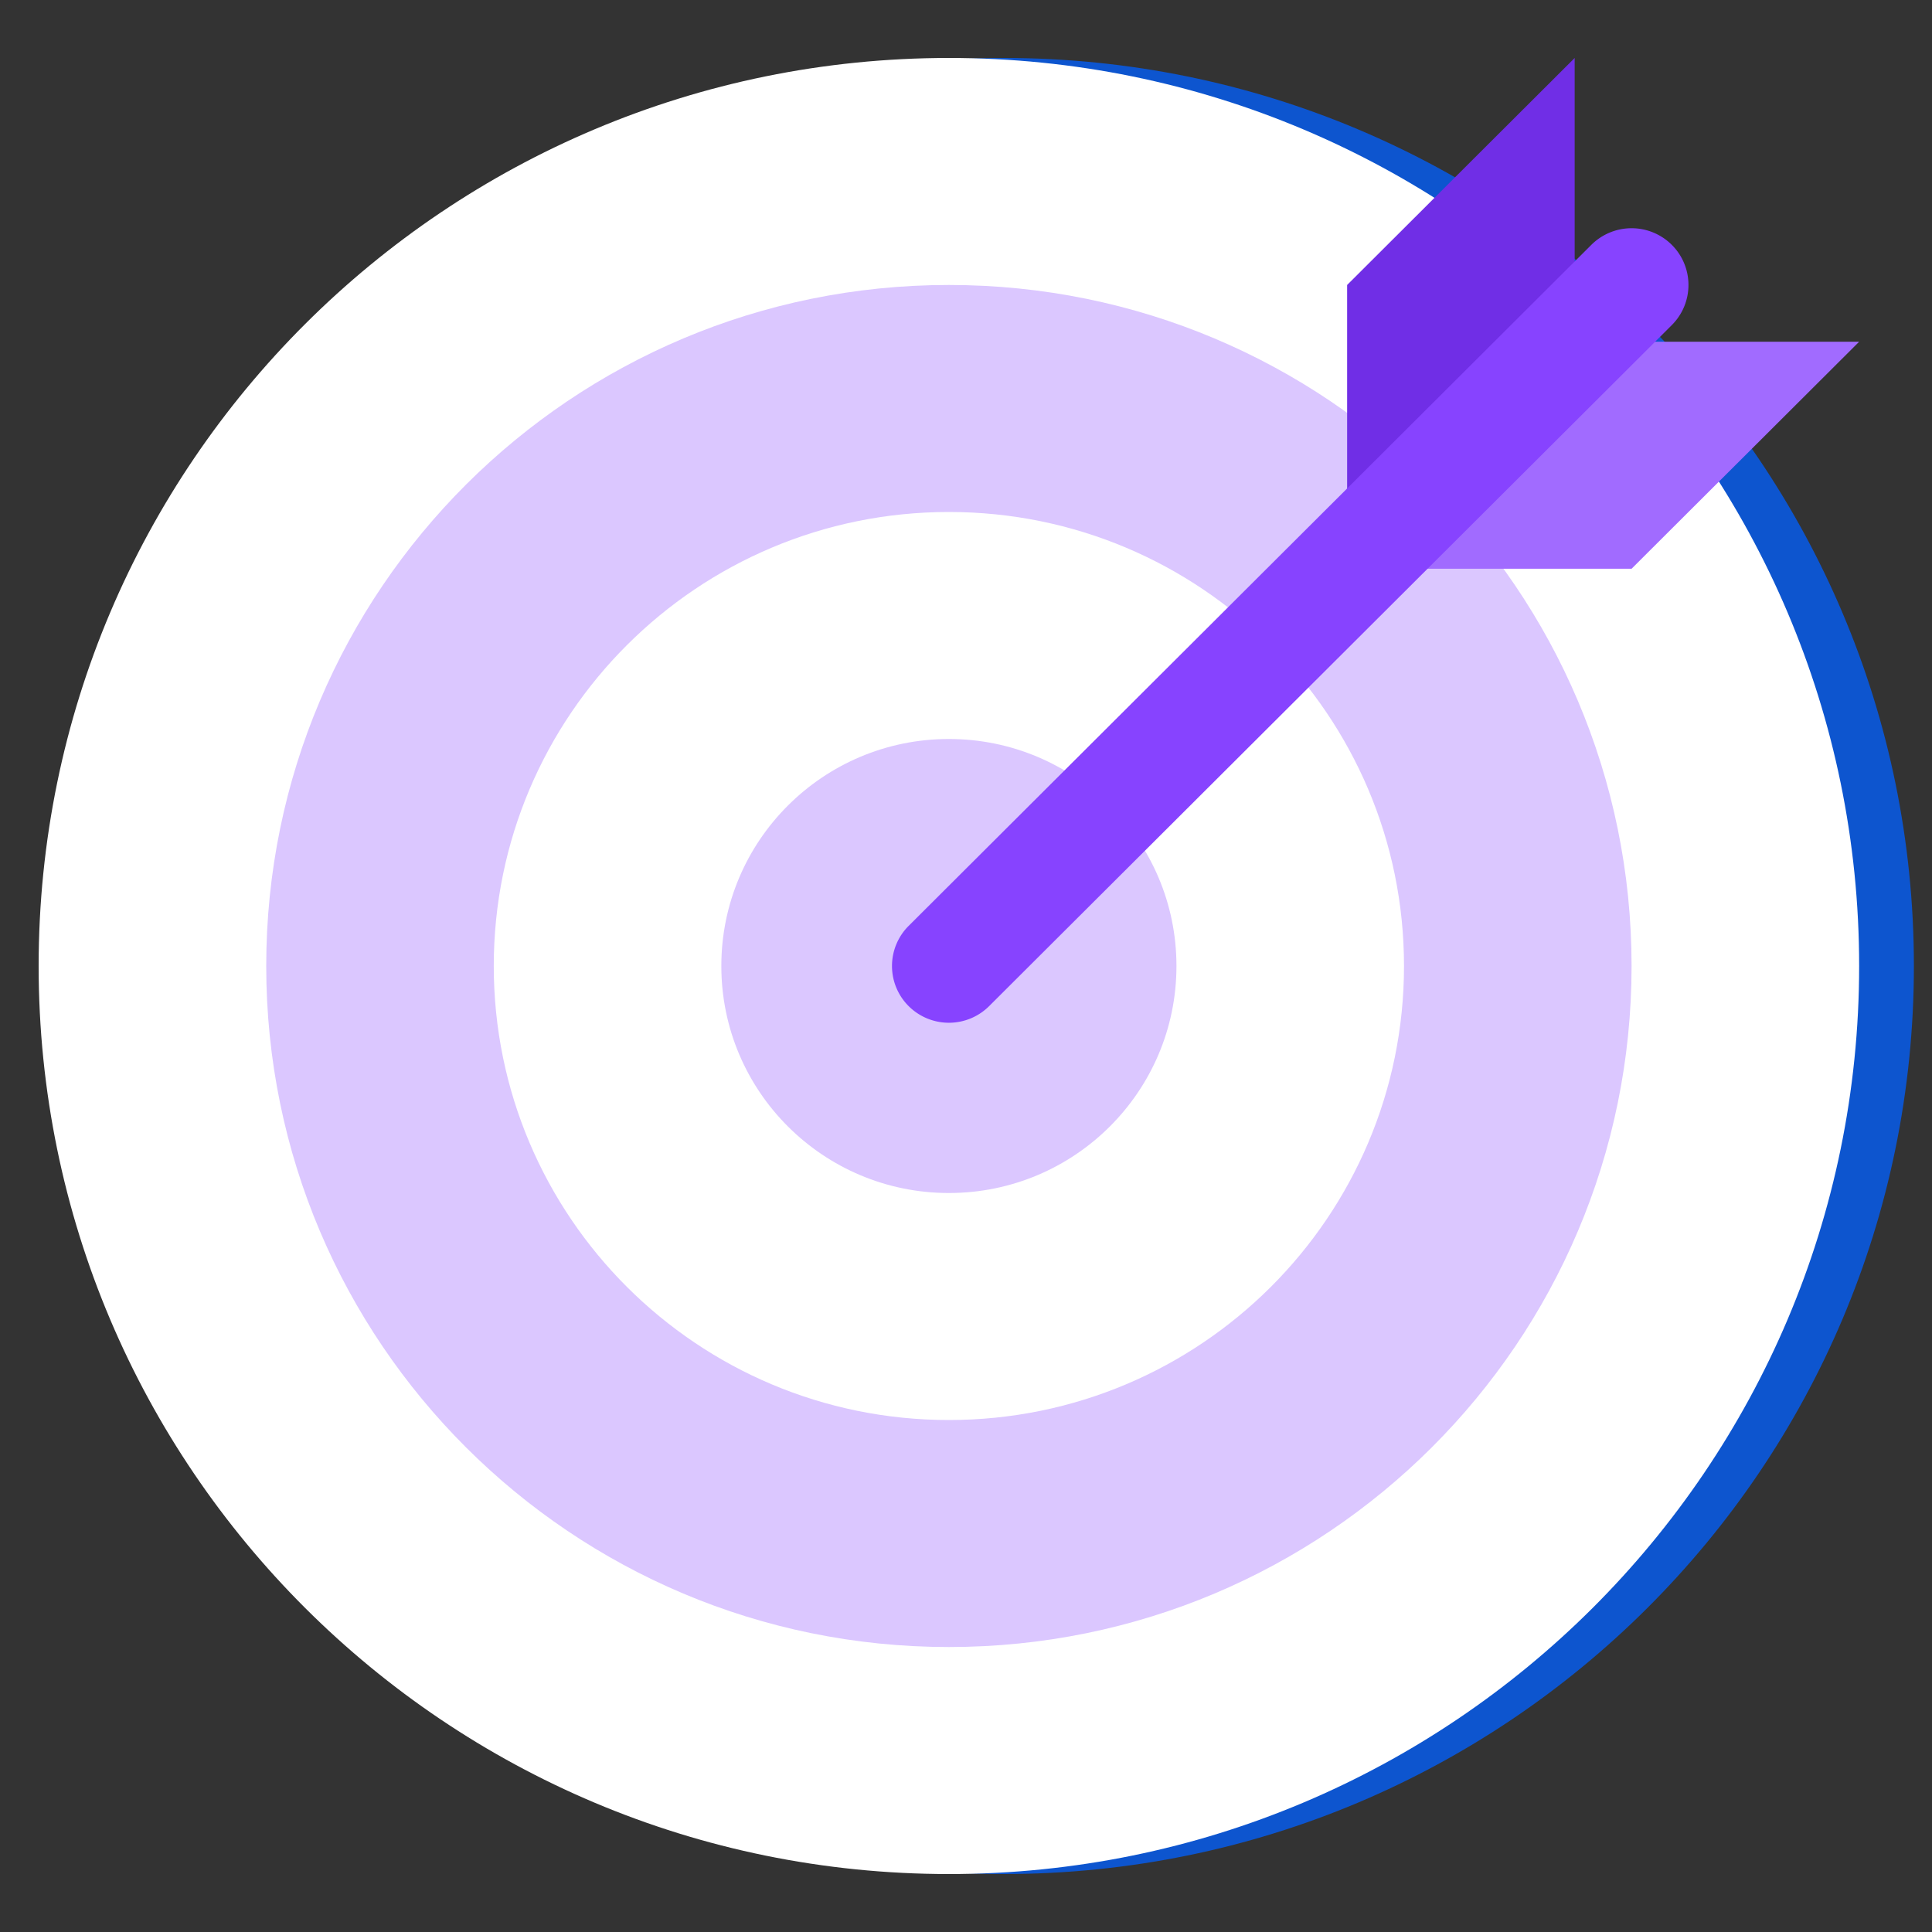 <svg width="100" height="100" fill="none" xmlns="http://www.w3.org/2000/svg"><rect width="100%" height="100%" fill="#333333" stroke="none"/><path d="M51.948 97c26.02 0 47.115-21.043 47.115-47S77.969 3 51.948 3C25.928 3 4.834 24.043 4.834 50s21.094 47 47.114 47z" fill="#0D55CF"/><path d="M49.114 97c26.02 0 47.115-21.043 47.115-47S75.135 3 49.114 3C23.094 3 2 24.043 2 50s21.094 47 47.114 47z" fill="#fff"/><path d="M49.114 85.25C68.63 85.25 84.45 69.468 84.45 50S68.63 14.75 49.114 14.75C29.6 14.75 13.78 30.532 13.78 50S29.6 85.25 49.115 85.25z" fill="#DBC7FF"/><path d="M49.114 73.5c13.01 0 23.557-10.521 23.557-23.5S62.124 26.5 49.114 26.5c-13.01 0-23.557 10.521-23.557 23.5s10.547 23.5 23.557 23.5z" fill="#fff"/><path d="M49.114 61.75c6.505 0 11.779-5.26 11.779-11.75s-5.274-11.75-11.779-11.75S37.336 43.51 37.336 50s5.273 11.75 11.778 11.75z" fill="#DBC7FF"/><path d="M69.727 29.438H84.45l11.779-11.75H81.505l-11.778 11.75z" fill="#A16BFF"/><path d="M69.727 29.438V14.75L81.505 3v14.688l-11.778 11.75z" fill="#702EE6"/><path fill-rule="evenodd" clip-rule="evenodd" d="M86.532 12.673a2.932 2.932 0 010 4.154l-35.335 35.25a2.95 2.95 0 01-4.165 0 2.932 2.932 0 010-4.154l35.336-35.25a2.95 2.95 0 014.164 0z" fill="#8743FF"/></svg>